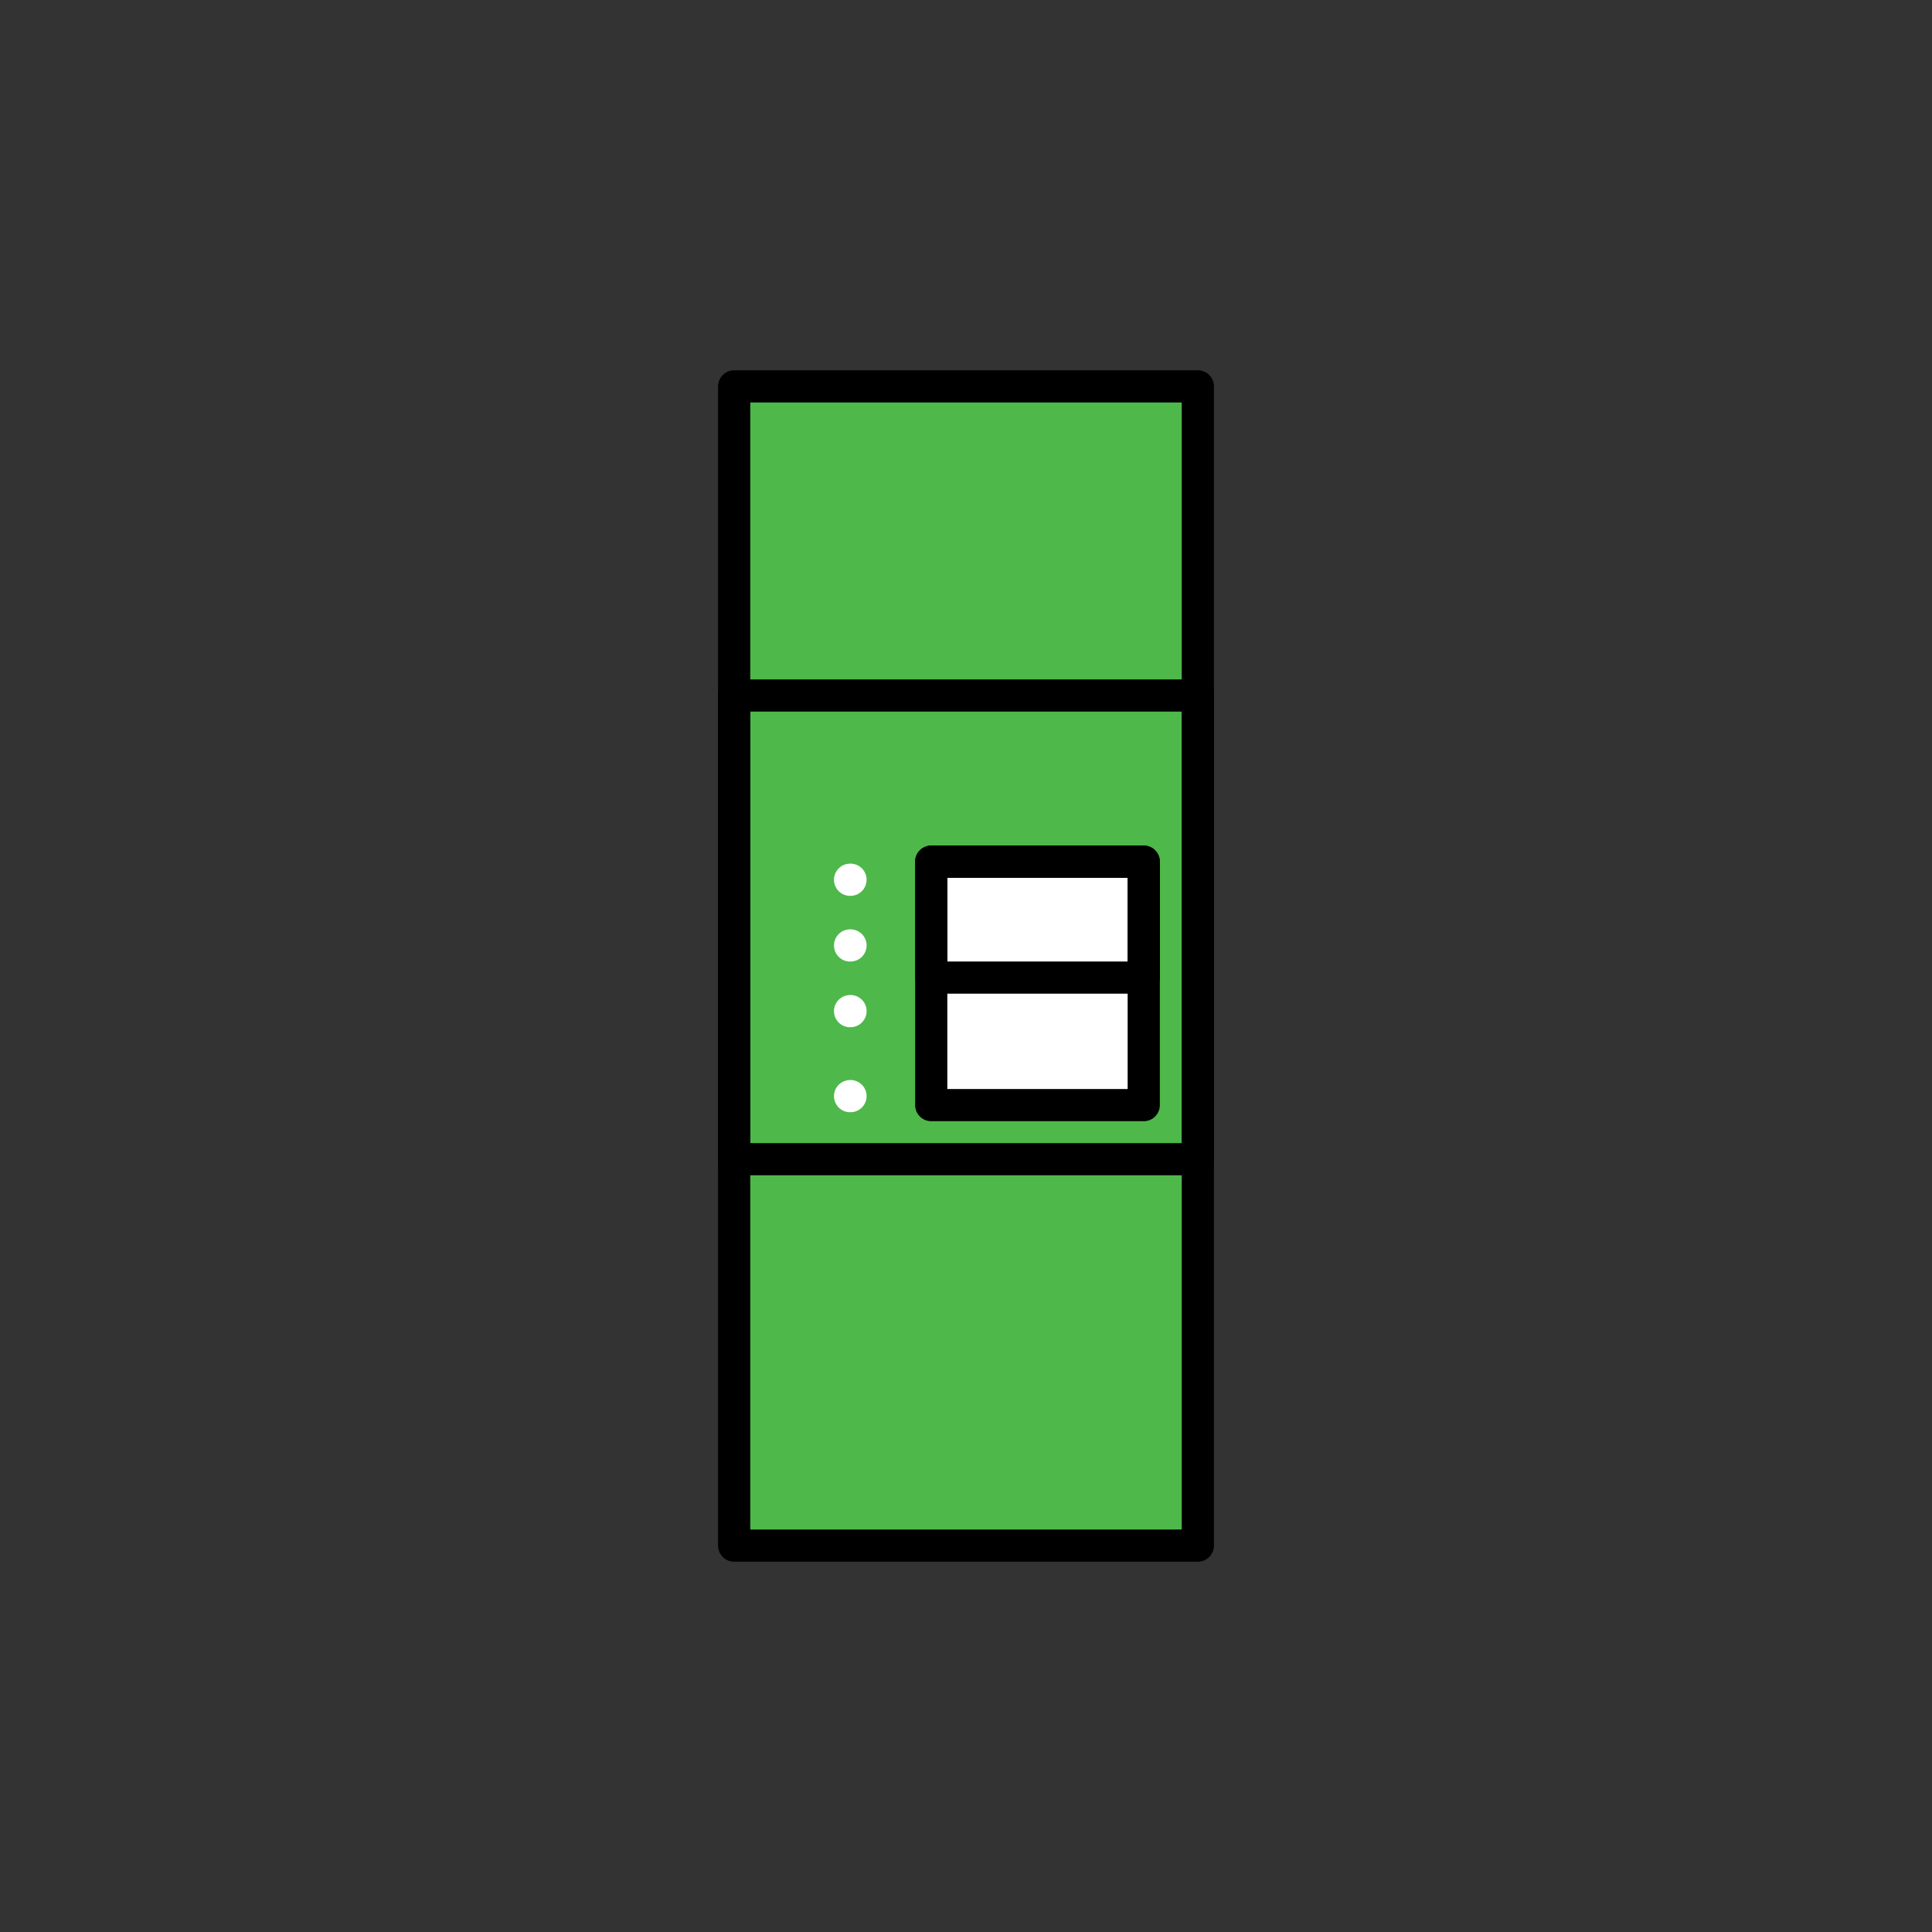 <?xml version="1.0" encoding="UTF-8" standalone="no"?><!DOCTYPE svg PUBLIC "-//W3C//DTD SVG 1.1//EN" "http://www.w3.org/Graphics/SVG/1.1/DTD/svg11.dtd"><svg width="100%" height="100%" viewBox="0 0 120 120" version="1.1" xmlns="http://www.w3.org/2000/svg" xmlns:xlink="http://www.w3.org/1999/xlink" xml:space="preserve" xmlns:serif="http://www.serif.com/" style="fill-rule:evenodd;clip-rule:evenodd;stroke-linecap:round;stroke-linejoin:round;stroke-miterlimit:1.5;"><rect x="0" y="0" width="120" height="120" fill="#333333" stroke="none"/><rect x="45.6" y="24" width="28.8" height="72" style="fill:#4eb84b;stroke:#000;stroke-width:2px;"/><rect x="57.84" y="53.52" width="13.2" height="15.12" style="fill:#fff;stroke:#000;stroke-width:2px;"/><rect x="57.84" y="53.52" width="13.2" height="7.2" style="fill:none;stroke:#000;stroke-width:2px;"/><rect x="45.6" y="43.2" width="28.8" height="28.8" style="fill:none;stroke:#000;stroke-width:2px;"/><path d="M52.8,54.644l0.026,-0.002" style="fill:none;stroke:#fff;stroke-width:2px;"/><path d="M52.8,58.724l0.026,-0.002" style="fill:none;stroke:#fff;stroke-width:2px;"/><path d="M52.8,62.804l0.026,-0.002" style="fill:none;stroke:#fff;stroke-width:2px;"/><path d="M52.8,68.084l0.026,-0.002" style="fill:none;stroke:#fff;stroke-width:2px;"/></svg>